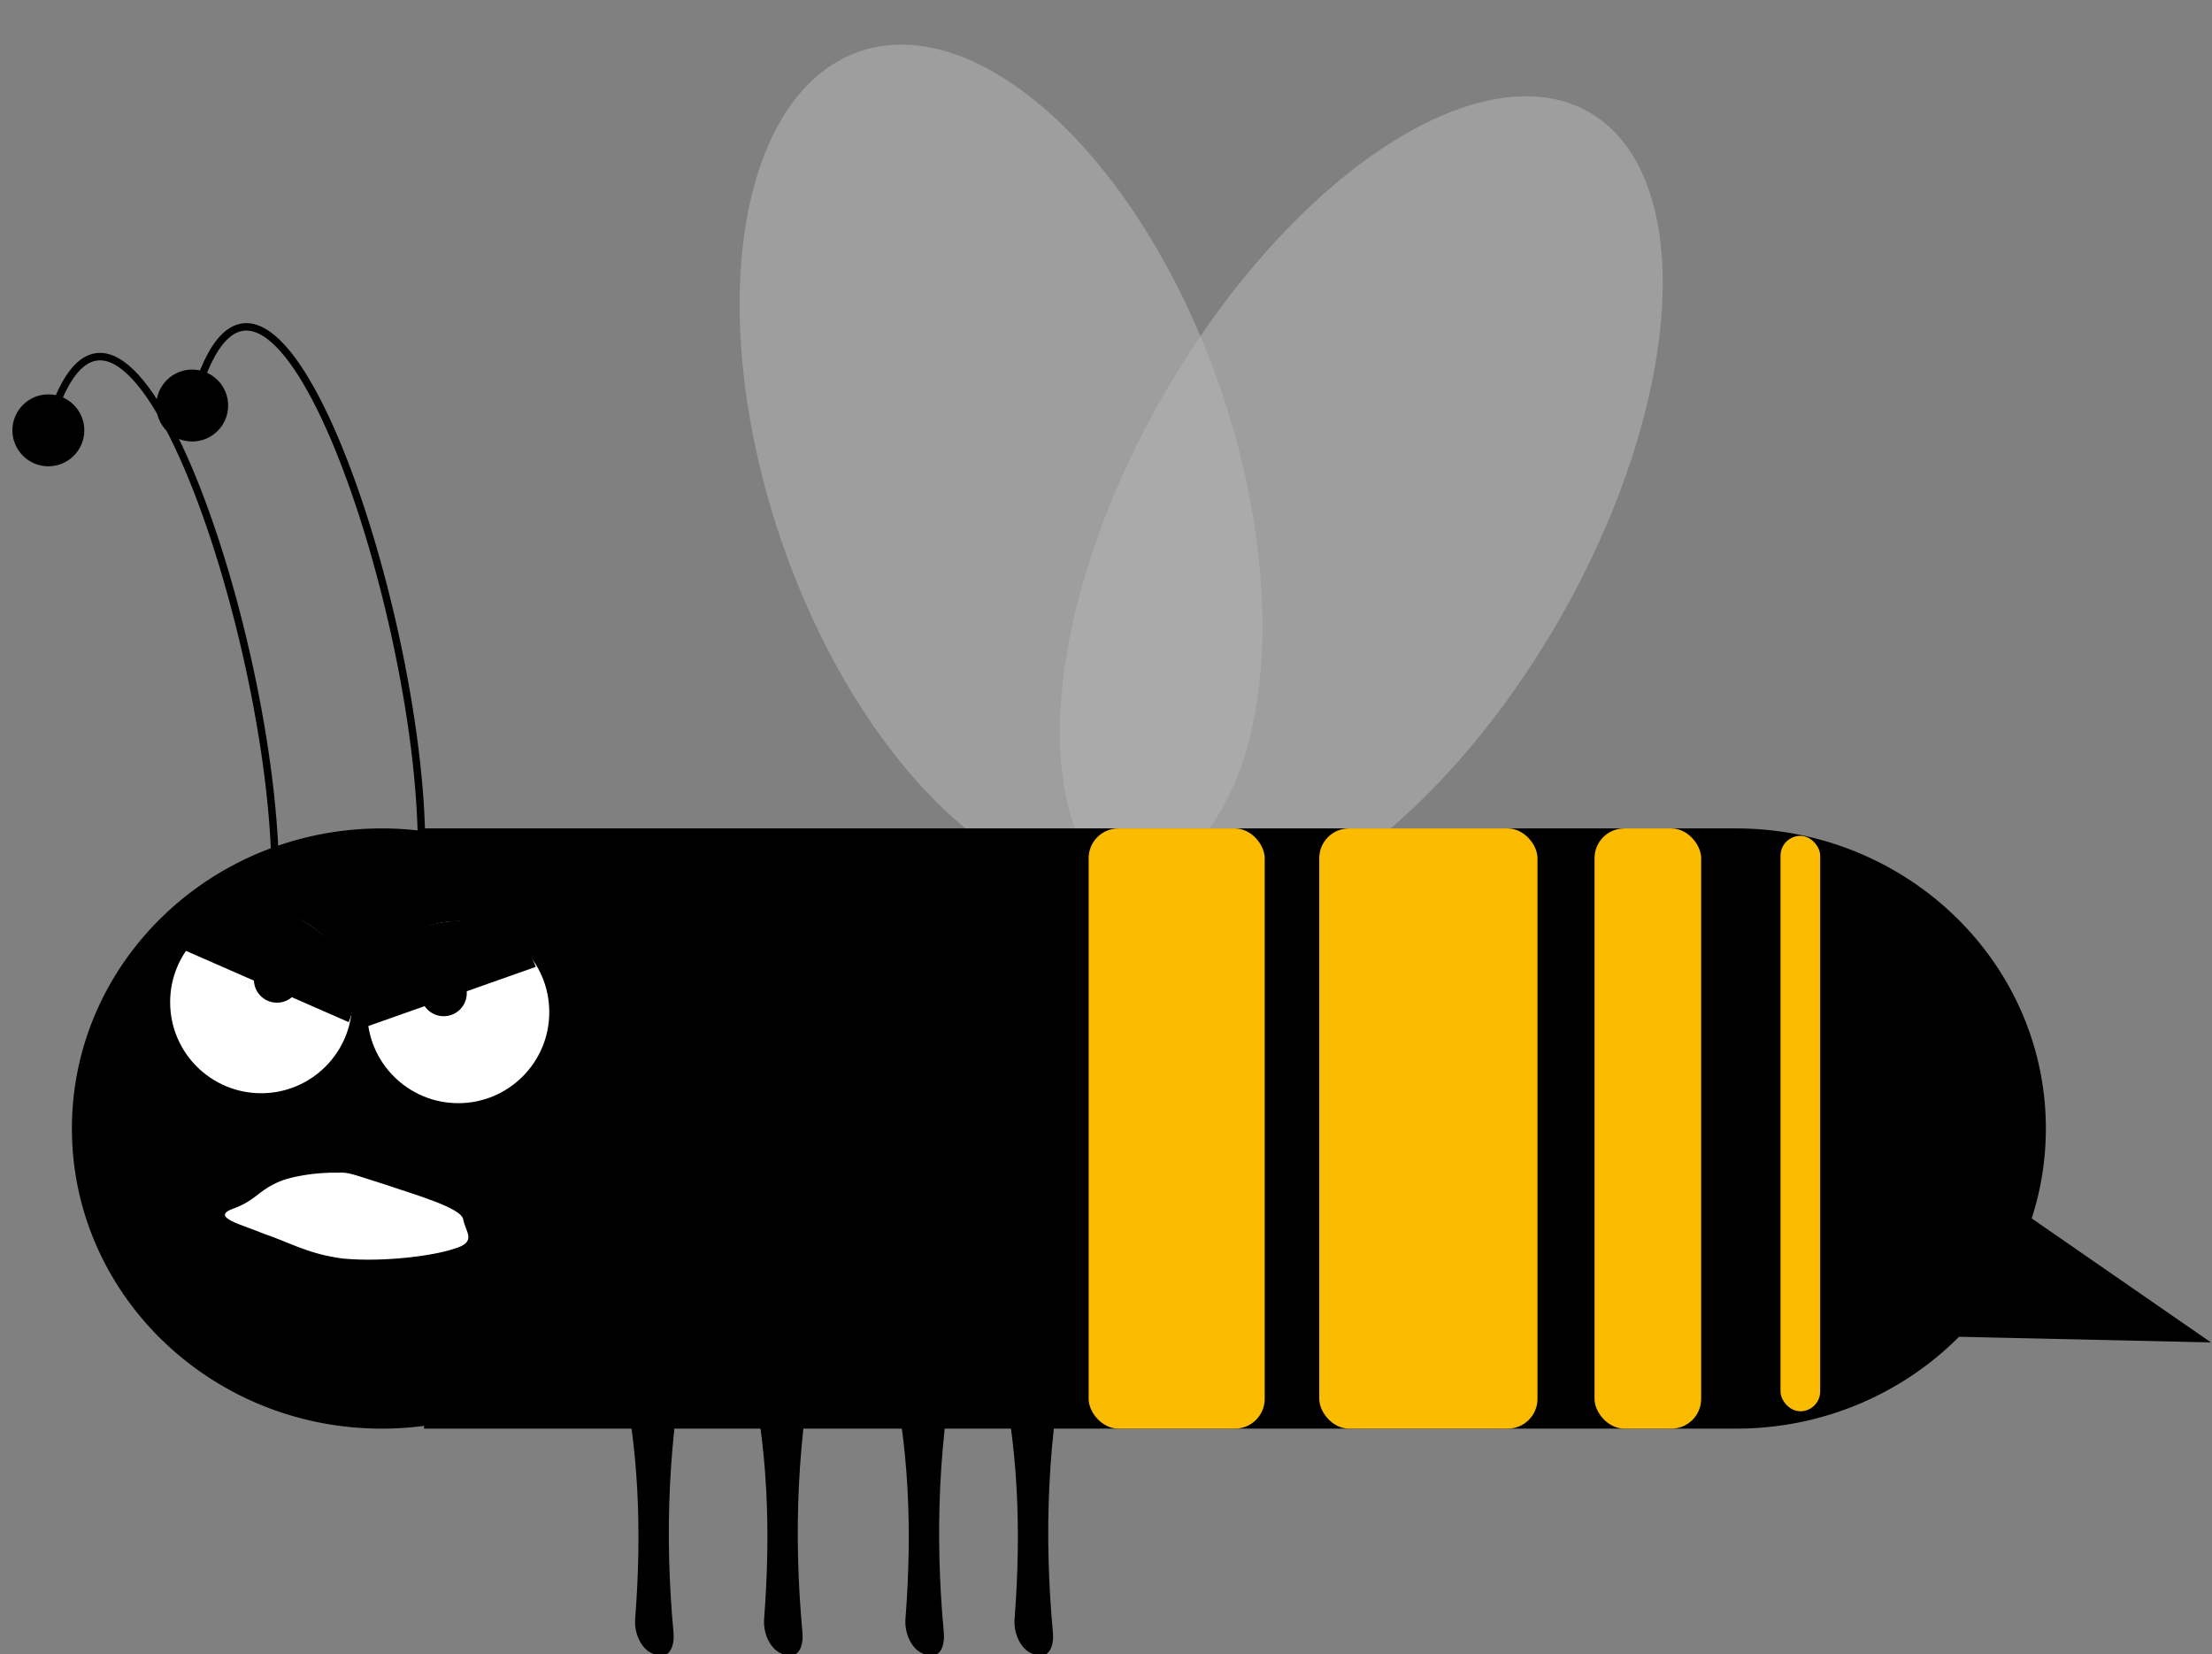 <svg id="Layer_1" data-name="Layer 1" xmlns="http://www.w3.org/2000/svg" width="892" height="667" viewBox="0 0 892 667"><rect x="0" y="0" width="892" height="667" fill="#808080" stroke="none"/><defs><style>.cls-1{fill:#b3b3b3;opacity:0.58;}.cls-2{fill:#fbbb00;}.cls-3,.cls-4{fill:#fff;}.cls-3,.cls-5{stroke:#000;stroke-miterlimit:10;}.cls-5{fill:none;stroke-width:3px;}</style></defs><title>angry bee</title><circle cx="19.5" cy="173.5" r="14.5"/><ellipse class="cls-1" cx="548.95" cy="204.62" rx="183.99" ry="91.74" transform="translate(97.27 577.72) rotate(-60)"/><ellipse class="cls-1" cx="403.68" cy="187.52" rx="93.7" ry="176.3" transform="translate(-38.95 140.65) rotate(-18.87)"/><path d="M700,334H171v1.12A130.49,130.49,0,0,0,154,334C85,334,29,388.17,29,455S85,576,154,576a130.49,130.49,0,0,0,17-1.12V576H700c69,0,125-54.17,125-121S769,334,700,334Z"/><rect class="cls-2" x="439" y="334" width="71" height="242" rx="12"/><rect class="cls-2" x="532" y="334" width="88" height="242" rx="12"/><rect class="cls-2" x="643" y="334" width="43" height="242" rx="12"/><polyline points="728.31 428.32 809.94 484.77 891.57 541.23 725.88 537.54"/><rect class="cls-2" x="718" y="337" width="16" height="232" rx="8"/><circle class="cls-3" cx="105.31" cy="404.07" r="37.2"/><path d="M72.46,382.26c6.66-15.23,27.33-20.9,46.14-12.67s28.67,27.27,22,42.51"/><circle class="cls-3" cx="184.8" cy="408.08" r="37.2"/><path d="M145.9,414.59c-5.53-15.68,5.69-33.94,25.07-40.77s39.56.34,45.09,16"/><path d="M119.58,399.87a9.3,9.3,0,0,1-16.25-9"/><path d="M187.88,397.89a9.3,9.3,0,1,1-18,4.67"/><path class="cls-4" d="M186.85,491.87c1.08,5.21,5.65,8.95-4,11.69-8,2.7-27.89,5.39-44.4,3.88-14.15-1.8-21.52-6.45-32-10-9.06-3.75-21.46-6.66-12.8-10,8.81-3.05,10.42-7,16.92-10.07,5.63-3.12,17.1-4.76,25.64-4.56,4.49-.33,6.39.83,19.3,4.83C166.82,481.57,186.54,487,186.85,491.87Z"/><path d="M264.68,667.25l-1.36-.5c-4.61-1.67-7.75-8.15-7.16-14.37,2.69-35.16,1.54-70-6.48-103.38-1.71-5.84,4-13.24,13-16.52l2.64-1c9-3.28,14.57,0,12.71,7.32-8.82,40.32-10,80.44-6.48,118.94C272.28,664.7,269.29,668.92,264.68,667.25Z"/><path d="M316.68,667.25l-1.36-.5c-4.61-1.67-7.75-8.15-7.16-14.37,2.69-35.16,1.54-70-6.48-103.38-1.72-5.84,4-13.24,13-16.52l2.64-1c9-3.28,14.57,0,12.71,7.32-8.82,40.32-10,80.44-6.48,118.94C324.28,664.7,321.29,668.92,316.68,667.25Z"/><path d="M373.68,667.25l-1.36-.5c-4.61-1.67-7.75-8.15-7.16-14.37,2.69-35.16,1.54-70-6.48-103.38-1.72-5.84,4-13.24,13-16.52l2.64-1c9-3.28,14.57,0,12.71,7.32-8.82,40.32-10,80.44-6.48,118.94C381.28,664.7,378.29,668.92,373.68,667.25Z"/><path d="M417.68,667.25l-1.36-.5c-4.61-1.67-7.75-8.15-7.16-14.37,2.69-35.16,1.54-70-6.48-103.38-1.72-5.84,4-13.24,13-16.52l2.64-1c9-3.28,14.57,0,12.71,7.32-8.82,40.32-10,80.44-6.48,118.94C425.28,664.7,422.3,668.92,417.68,667.25Z"/><path class="cls-5" d="M78,162c28.5-102.5,92,80.59,92,180"/><path class="cls-5" d="M19,174c28.5-102.5,92,80.59,92,180"/><circle cx="77.5" cy="163.5" r="14.5"/></svg>